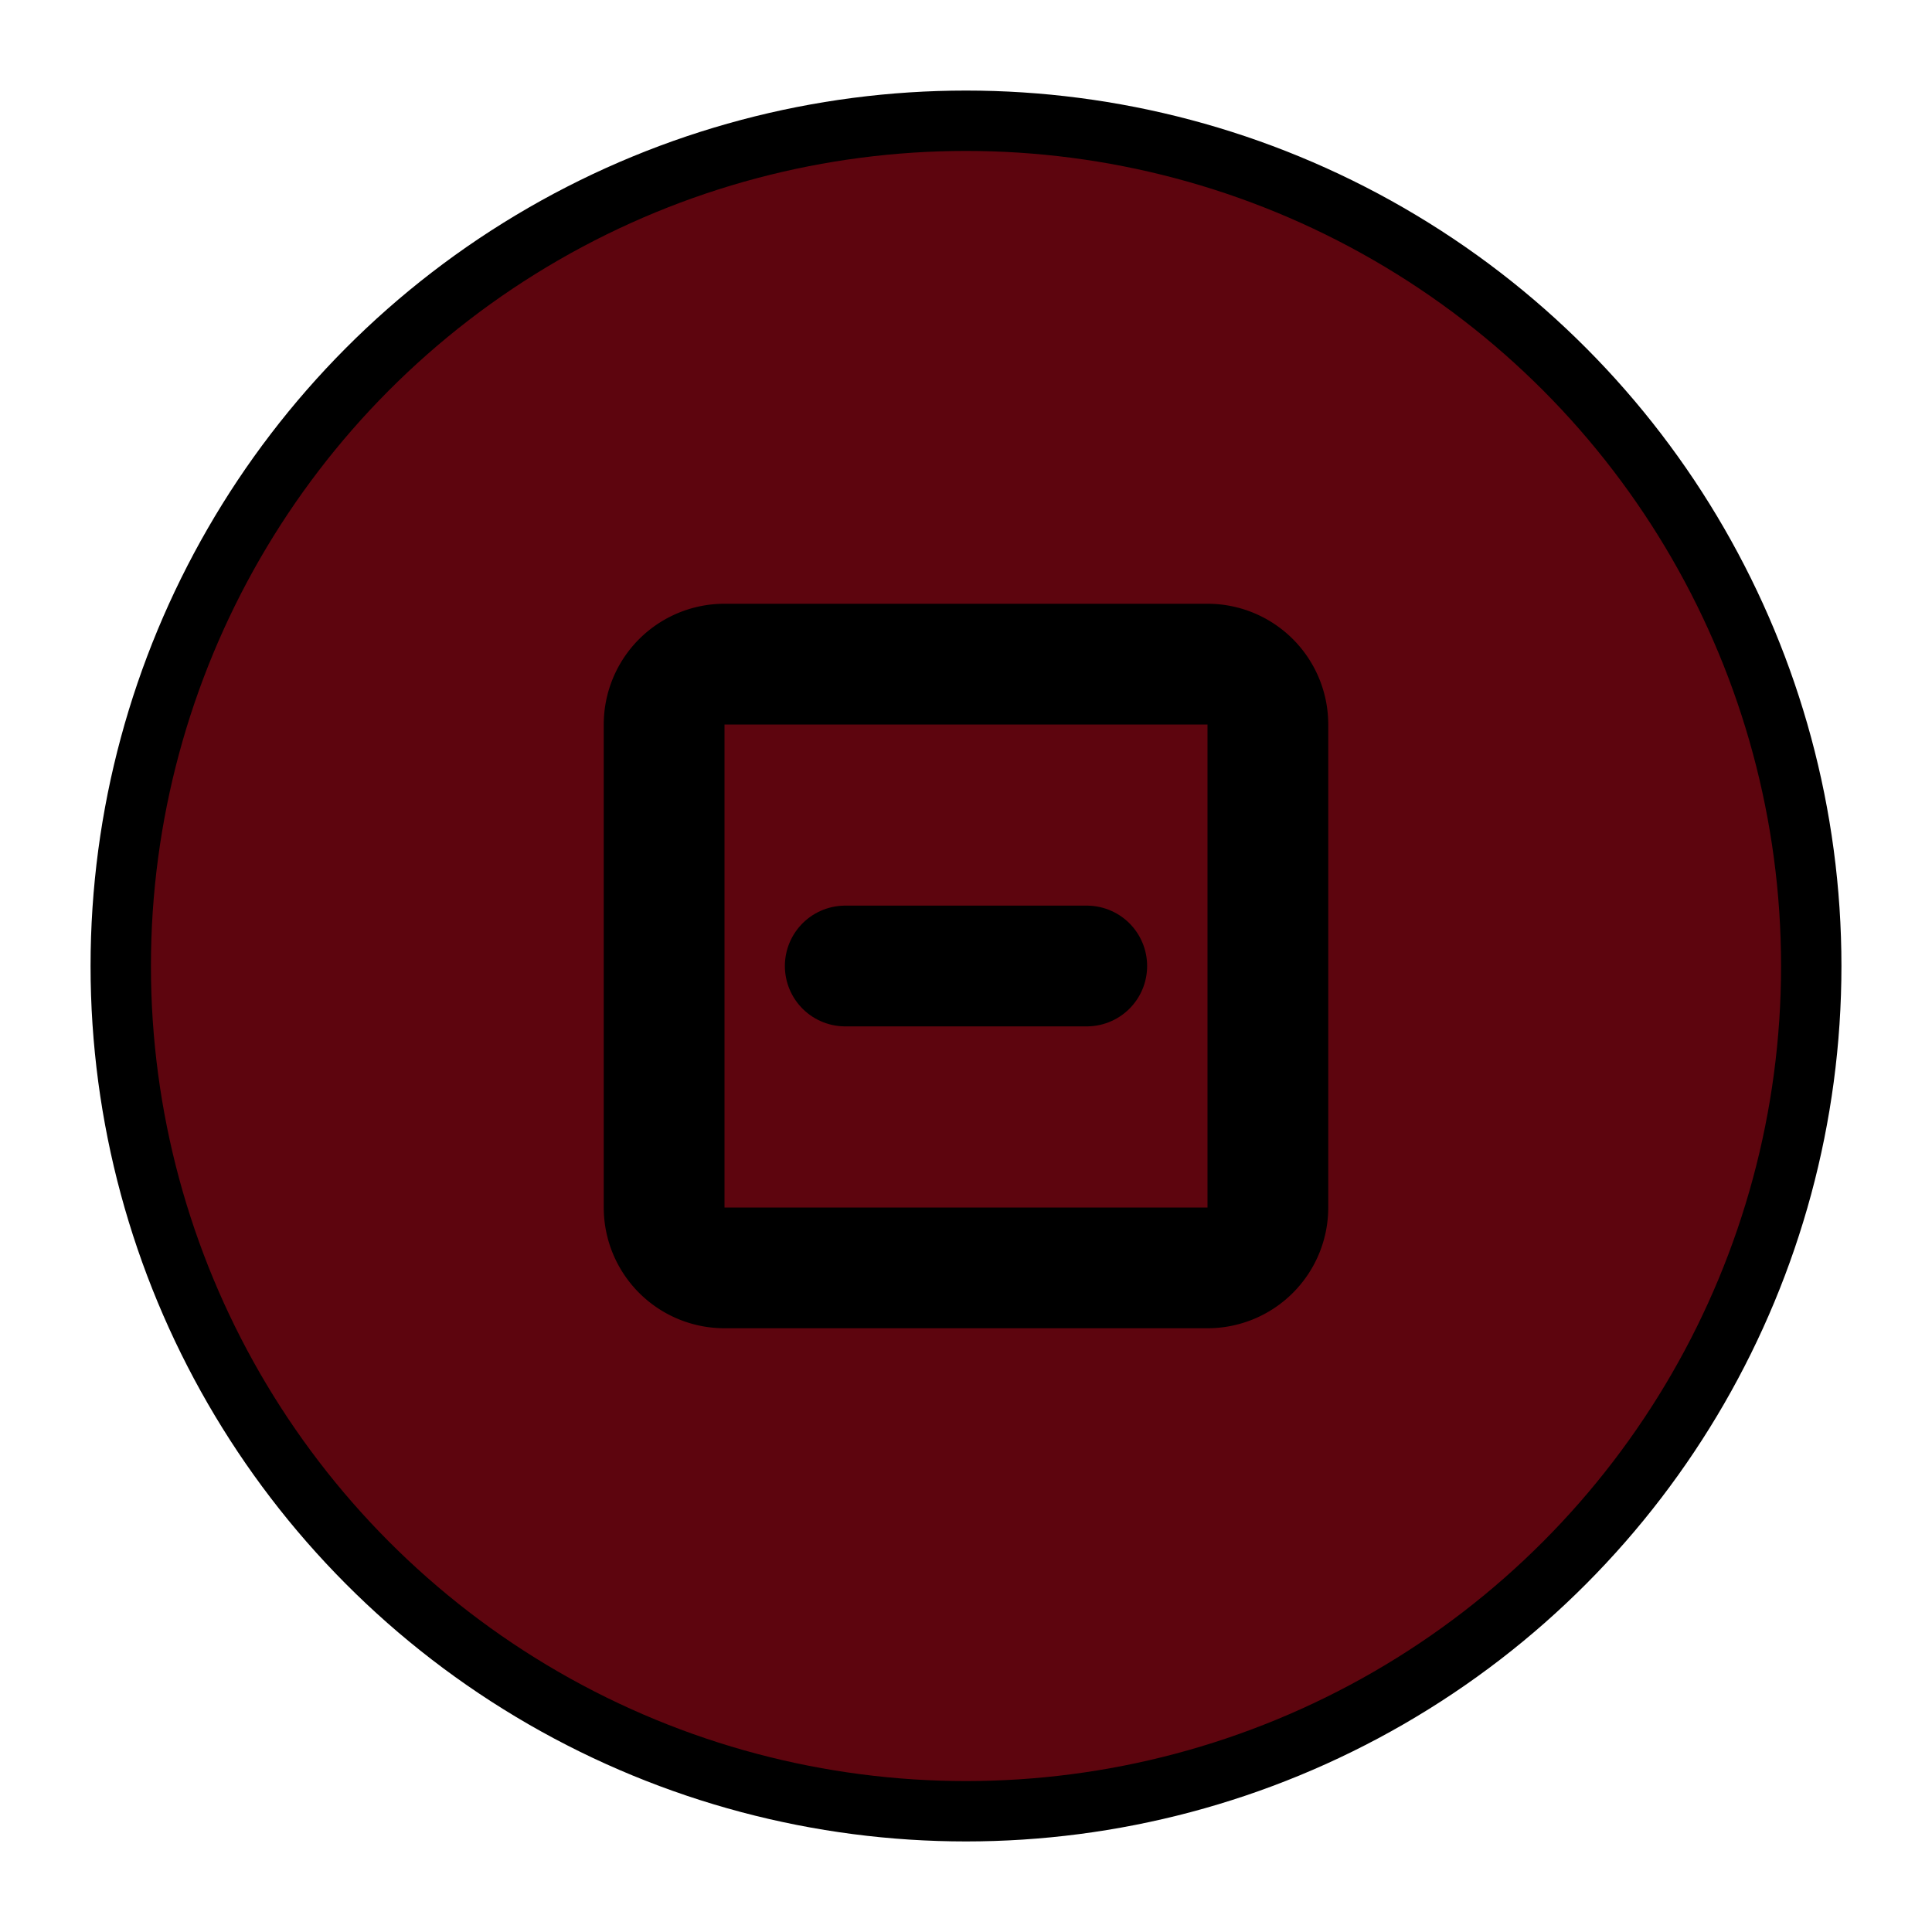 <svg xmlns="http://www.w3.org/2000/svg" viewBox="0 0 32 32">
  <circle cx="16" cy="16" r="14" fill="#5d050e" stroke="#000000" stroke-width="1"/>
  <path d="M10 12a2 2 0 0 1 2-2h8a2 2 0 0 1 2 2v8a2 2 0 0 1-2 2h-8a2 2 0 0 1-2-2v-8zm2 0v8h8v-8h-8z" fill="#000000"/>
  <path d="M14 16h4" stroke="#000000" stroke-width="2" stroke-linecap="round"/>
</svg>
